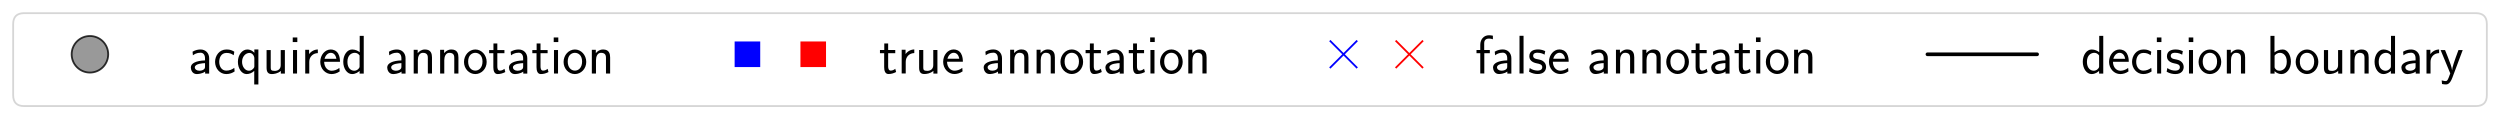 <?xml version="1.0" encoding="utf-8" standalone="no"?>
<!DOCTYPE svg PUBLIC "-//W3C//DTD SVG 1.1//EN"
  "http://www.w3.org/Graphics/SVG/1.1/DTD/svg11.dtd">
<!-- Created with matplotlib (https://matplotlib.org/) -->
<svg height="65.235pt" version="1.1" viewBox="0 0 1367.726 65.235" width="1367.726pt" xmlns="http://www.w3.org/2000/svg" xmlns:xlink="http://www.w3.org/1999/xlink">
 <defs>
  <style type="text/css">
*{stroke-linecap:butt;stroke-linejoin:round;}
  </style>
 </defs>
 <g id="figure_1">
  <g id="patch_1">
   <path d="M 0 65.235 
L 1367.726 65.235 
L 1367.726 -0 
L 0 -0 
z
" style="fill:#ffffff;"/>
  </g>
  <g id="legend_1">
   <g id="patch_2">
    <path d="M 13.2 58.035 
L 1354.526 58.035 
Q 1360.526 58.035 1360.526 52.035 
L 1360.526 13.2 
Q 1360.526 7.2 1354.526 7.2 
L 13.2 7.2 
Q 7.2 7.2 7.2 13.2 
L 7.2 52.035 
Q 7.2 58.035 13.2 58.035 
z
" style="fill:#ffffff;opacity:0.8;stroke:#cccccc;stroke-linejoin:miter;"/>
   </g>
   <g id="line2d_1">
    <path d="M 19.2 29.7 
L 79.2 29.7 
" style="fill:none;stroke:#ffffff;stroke-linecap:round;stroke-opacity:0.8;stroke-width:1.5;"/>
   </g>
   <g id="line2d_2">
    <defs>
     <path d="M 0 10 
C 2.652 10 5.196 8.946 7.071 7.071 
C 8.946 5.196 10 2.652 10 0 
C 10 -2.652 8.946 -5.196 7.071 -7.071 
C 5.196 -8.946 2.652 -10 0 -10 
C -2.652 -10 -5.196 -8.946 -7.071 -7.071 
C -8.946 -5.196 -10 -2.652 -10 0 
C -10 2.652 -8.946 5.196 -7.071 7.071 
C -5.196 8.946 -2.652 10 0 10 
z
" id="m3beb5baa4a" style="stroke:#000000;stroke-opacity:0.8;"/>
    </defs>
    <g>
     <use style="fill:#808080;fill-opacity:0.8;stroke:#000000;stroke-opacity:0.8;" x="49.2" xlink:href="#m3beb5baa4a" y="29.7"/>
    </g>
   </g>
   <g id="text_1">
    <!-- acquired annotation -->
    <defs>
     <path d="M 37.594 27.953 
C 37.594 37.484 30.906 44 21.906 44 
C 17.5 44 12.703 43.188 7.203 39.984 
L 7.797 33.328 
C 10.297 35.156 14.594 38.094 21.797 38.094 
C 26.906 38.094 30 34.141 30 27.844 
L 30 24 
C 14 23.5 4 18.891 4 11.109 
C 4 7.062 6.5 -1 14.797 -1 
C 16.297 -1 24.406 -0.812 30.203 3.5 
L 30.203 -0.203 
L 37.594 -0.203 
z
M 30 12.875 
C 30 11.109 30 8.734 27 6.969 
C 24.406 5.297 21.094 5.094 19.703 5.094 
C 14.703 5.094 11.297 7.859 11.297 11.297 
C 11.297 18.203 26.906 18.891 30 19 
z
" id="CMSS17-97"/>
     <path d="M 38.5 39.688 
C 38.5 40.391 33.906 42.391 32.703 42.797 
C 29.406 44 25.203 44 24.094 44 
C 11.094 44 3.297 32.688 3.297 21.297 
C 3.297 9.297 12 -1 23.703 -1 
C 30.406 -1 35.203 1.188 39.094 3.797 
L 38.5 10.391 
C 34.203 7.094 29.203 5.297 23.797 5.297 
C 16 5.297 10.906 12.094 10.906 21.391 
C 10.906 28.594 14.203 37.688 24.203 37.688 
C 29.703 37.688 32.797 36.594 37.406 33.484 
z
" id="CMSS17-99"/>
     <path d="M 40.797 44 
L 33.406 44 
L 33.406 37.891 
C 33 38.391 28.406 44 20.594 44 
C 11.5 44 3.297 34.656 3.297 21.391 
C 3.297 9.141 10.203 -1 19.203 -1 
C 23.406 -1 28.703 0.5 33.203 4.797 
L 33.203 -20 
L 40.797 -20 
z
M 33.406 13.594 
C 33.406 12.281 33.406 10.453 30.297 7.828 
C 29.5 7.125 27.297 5.094 23.5 5.094 
C 16.406 5.094 10.906 12.578 10.906 21.391 
C 10.906 31.219 17.594 37.688 24.406 37.688 
C 30.094 37.688 33.406 32.016 33.406 27.766 
z
" id="CMSS17-113"/>
     <path d="M 40.906 43 
L 33.297 43 
L 33.297 15.25 
C 33.297 7.812 27.906 4.797 22.203 4.797 
C 15.594 4.797 15 7 15 11.125 
L 15 43 
L 7.406 43 
L 7.406 10.625 
C 7.406 2.797 10.094 -1 17 -1 
C 20.406 -1 28.094 -0.203 33.5 4.797 
L 33.5 -0.203 
L 40.906 -0.203 
z
" id="CMSS17-117"/>
     <path d="M 15.297 66 
L 6.906 66 
L 6.906 57.594 
L 15.297 57.594 
z
M 14.797 43 
L 7.406 43 
L 7.406 0 
L 14.797 0 
z
" id="CMSS17-105"/>
     <path d="M 14.906 21.391 
C 14.906 30.844 21.797 37.172 30.594 37.375 
L 30.594 44 
C 24.203 43.891 18.203 40.688 14.594 35.469 
L 14.594 43.484 
L 7.5 43.484 
L 7.5 0 
L 14.906 0 
z
" id="CMSS17-114"/>
     <path d="M 39.094 21.484 
C 39.094 24.797 38.906 31.266 35.703 36.672 
C 32.203 42.391 26.5 44 22.203 44 
C 11.797 44 3 34.125 3 21.297 
C 3 9.047 12.094 -1 23.594 -1 
C 28.094 -1 33.594 0.297 38.594 3.891 
C 38.594 4.297 38.406 6.469 38.297 6.578 
C 38.297 6.766 38 9.828 38 10.234 
C 33.203 6.375 27.703 5.094 23.703 5.094 
C 17.297 5.094 10.406 10.422 10.094 21.484 
z
M 10.906 27 
C 12.203 32.594 16.594 37.891 22.203 37.891 
C 23.703 37.891 30.703 37.688 32.5 27 
z
" id="CMSS17-101"/>
     <path d="M 40.797 69 
L 33.406 69 
L 33.406 38.984 
C 30.297 41.594 25.203 44 19.594 44 
C 10.5 44 3.297 34.047 3.297 21.484 
C 3.297 8.938 10.406 -1 19.297 -1 
C 26.203 -1 30.797 2.688 33.203 4.797 
L 33.203 -0.203 
L 40.797 -0.203 
z
M 33.203 13.297 
C 33.203 11.875 33.203 10.359 30.094 7.625 
C 28.094 5.906 25.703 5.094 23.406 5.094 
C 18 5.094 10.906 9.141 10.906 21.391 
C 10.906 34.141 18.906 37.891 24.406 37.891 
C 28.094 37.891 31.094 36.062 33.203 33.031 
z
" id="CMSS17-100"/>
     <path d="M 40.906 29.344 
C 40.906 35.672 39.406 44 28.094 44 
C 21.703 44 17.5 40.688 14.703 37.281 
L 14.703 43.484 
L 7.406 43.484 
L 7.406 0 
L 15 0 
L 15 24.312 
C 15 30.656 17.406 37.891 24.203 37.891 
C 33 37.891 33.297 31.953 33.297 28.531 
L 33.297 0 
L 40.906 0 
z
" id="CMSS17-110"/>
     <path d="M 44.203 21.188 
C 44.203 33.984 34.703 44 23.5 44 
C 12 44 2.703 33.688 2.703 21.188 
C 2.703 8.5 12.297 -1 23.406 -1 
C 34.797 -1 44.203 8.797 44.203 21.188 
z
M 23.5 5.297 
C 16.406 5.297 10.297 11.094 10.297 21.984 
C 10.297 33.594 17.406 37.891 23.406 37.891 
C 29.906 37.891 36.594 33.188 36.594 21.984 
C 36.594 10.688 30.094 5.297 23.5 5.297 
z
" id="CMSS17-111"/>
     <path d="M 16.703 37.188 
L 29.703 37.188 
L 29.703 43 
L 16.703 43 
L 16.703 55 
L 9.594 55 
L 9.594 43 
L 1.703 43 
L 1.703 37.188 
L 9.406 37.188 
L 9.406 11.734 
C 9.406 6 10.703 -1 17.297 -1 
C 22.297 -1 26.906 0.391 31.297 2.688 
L 29.703 8.609 
C 27.297 6.5 24.406 5.297 21.297 5.297 
C 16.906 5.297 16.703 10.922 16.703 13.438 
z
" id="CMSS17-116"/>
    </defs>
    <g transform="translate(103.2 40.2)scale(0.3 -0.3)">
     <use transform="translate(0 -0.073)scale(0.996)" xlink:href="#CMSS17-97"/>
     <use transform="translate(44.922 -0.073)scale(0.996)" xlink:href="#CMSS17-99"/>
     <use transform="translate(86.561 -0.073)scale(0.996)" xlink:href="#CMSS17-113"/>
     <use transform="translate(134.766 -0.073)scale(0.996)" xlink:href="#CMSS17-117"/>
     <use transform="translate(182.971 -0.073)scale(0.996)" xlink:href="#CMSS17-105"/>
     <use transform="translate(205.151 -0.073)scale(0.996)" xlink:href="#CMSS17-114"/>
     <use transform="translate(237.061 -0.073)scale(0.996)" xlink:href="#CMSS17-101"/>
     <use transform="translate(278.7 -0.073)scale(0.996)" xlink:href="#CMSS17-100"/>
     <use transform="translate(358.134 -0.073)scale(0.996)" xlink:href="#CMSS17-97"/>
     <use transform="translate(403.056 -0.073)scale(0.996)" xlink:href="#CMSS17-110"/>
     <use transform="translate(451.261 -0.073)scale(0.996)" xlink:href="#CMSS17-110"/>
     <use transform="translate(499.466 -0.073)scale(0.996)" xlink:href="#CMSS17-111"/>
     <use transform="translate(546.309 -0.073)scale(0.996)" xlink:href="#CMSS17-116"/>
     <use transform="translate(580.141 -0.073)scale(0.996)" xlink:href="#CMSS17-97"/>
     <use transform="translate(625.063 -0.073)scale(0.996)" xlink:href="#CMSS17-116"/>
     <use transform="translate(658.894 -0.073)scale(0.996)" xlink:href="#CMSS17-105"/>
     <use transform="translate(681.075 -0.073)scale(0.996)" xlink:href="#CMSS17-111"/>
     <use transform="translate(727.919 -0.073)scale(0.996)" xlink:href="#CMSS17-110"/>
    </g>
   </g>
   <g id="line2d_3">
    <path d="M 396.91 29.7 
L 420.91 29.7 
" style="fill:none;stroke:#ffffff;stroke-linecap:round;stroke-width:1.5;"/>
   </g>
   <g id="line2d_4">
    <defs>
     <path d="M -7.5 7.5 
L 7.5 7.5 
L 7.5 -7.5 
L -7.5 -7.5 
z
" id="m675e42bdf4" style="stroke:#ffffff;stroke-linejoin:miter;"/>
    </defs>
    <g>
     <use style="fill:#0000ff;stroke:#ffffff;stroke-linejoin:miter;" x="408.91" xlink:href="#m675e42bdf4" y="29.7"/>
    </g>
   </g>
   <g id="line2d_5">
    <path d="M 432.91 29.7 
L 456.91 29.7 
" style="fill:none;stroke:#ffffff;stroke-linecap:round;stroke-width:1.5;"/>
   </g>
   <g id="line2d_6">
    <defs>
     <path d="M -7.5 7.5 
L 7.5 7.5 
L 7.5 -7.5 
L -7.5 -7.5 
z
" id="me97c7cc1db" style="stroke:#ffffff;stroke-linejoin:miter;"/>
    </defs>
    <g>
     <use style="fill:#ff0000;stroke:#ffffff;stroke-linejoin:miter;" x="444.91" xlink:href="#me97c7cc1db" y="29.7"/>
    </g>
   </g>
   <g id="text_2">
    <!-- true annotation -->
    <g transform="translate(480.91 40.2)scale(0.3 -0.3)">
     <use transform="scale(0.996)" xlink:href="#CMSS17-116"/>
     <use transform="translate(33.832 0)scale(0.996)" xlink:href="#CMSS17-114"/>
     <use transform="translate(65.741 0)scale(0.996)" xlink:href="#CMSS17-117"/>
     <use transform="translate(113.946 0)scale(0.996)" xlink:href="#CMSS17-101"/>
     <use transform="translate(186.814 0)scale(0.996)" xlink:href="#CMSS17-97"/>
     <use transform="translate(231.736 0)scale(0.996)" xlink:href="#CMSS17-110"/>
     <use transform="translate(279.941 0)scale(0.996)" xlink:href="#CMSS17-110"/>
     <use transform="translate(328.146 0)scale(0.996)" xlink:href="#CMSS17-111"/>
     <use transform="translate(374.99 0)scale(0.996)" xlink:href="#CMSS17-116"/>
     <use transform="translate(408.821 0)scale(0.996)" xlink:href="#CMSS17-97"/>
     <use transform="translate(453.743 0)scale(0.996)" xlink:href="#CMSS17-116"/>
     <use transform="translate(487.575 0)scale(0.996)" xlink:href="#CMSS17-105"/>
     <use transform="translate(509.755 0)scale(0.996)" xlink:href="#CMSS17-111"/>
     <use transform="translate(556.599 0)scale(0.996)" xlink:href="#CMSS17-110"/>
    </g>
   </g>
   <g id="line2d_7">
    <path d="M 723.032 29.7 
L 747.032 29.7 
" style="fill:none;stroke:#ffffff;stroke-linecap:round;stroke-width:1.5;"/>
   </g>
   <g id="line2d_8">
    <defs>
     <path d="M -7.5 7.5 
L 7.5 -7.5 
M -7.5 -7.5 
L 7.5 7.5 
" id="mafd407a5bd" style="stroke:#0000ff;"/>
    </defs>
    <g>
     <use style="fill:#0000ff;stroke:#0000ff;" x="735.032" xlink:href="#mafd407a5bd" y="29.7"/>
    </g>
   </g>
   <g id="line2d_9">
    <path d="M 759.032 29.7 
L 783.032 29.7 
" style="fill:none;stroke:#ffffff;stroke-linecap:round;stroke-width:1.5;"/>
   </g>
   <g id="line2d_10">
    <defs>
     <path d="M -7.5 7.5 
L 7.5 -7.5 
M -7.5 -7.5 
L 7.5 7.5 
" id="m04c5d739ee" style="stroke:#ff0000;"/>
    </defs>
    <g>
     <use style="fill:#ff0000;stroke:#ff0000;" x="771.032" xlink:href="#m04c5d739ee" y="29.7"/>
    </g>
   </g>
   <g id="text_3">
    <!-- false annotation -->
    <defs>
     <path d="M 16.797 37.188 
L 26.906 37.188 
L 26.906 43 
L 16.594 43 
L 16.594 55.672 
C 16.594 62.703 22 63.891 25.094 63.891 
C 26.094 63.891 28.906 63.891 32.5 62.609 
L 32.5 69.188 
C 30.203 69.688 27.406 70 25.203 70 
C 15.906 70 9.406 62.406 9.406 52.594 
L 9.406 43 
L 2.5 43 
L 2.5 37.188 
L 9.406 37.188 
L 9.406 0 
L 16.797 0 
z
" id="CMSS17-102"/>
     <path d="M 14.797 69 
L 7.406 69 
L 7.406 0 
L 14.797 0 
z
" id="CMSS17-108"/>
     <path d="M 32.203 40.984 
C 26.297 43.797 21.703 44 18.703 44 
C 11.594 44 3.094 41.484 3.094 31.391 
C 3.094 21.297 14.094 19.094 17.094 18.484 
C 21.703 17.594 26.797 16.594 26.797 11.594 
C 26.797 5.297 19.594 5.297 18.297 5.297 
C 14.297 5.297 8.797 6.391 3.797 9.984 
L 2.594 3.297 
C 8.297 0 13.797 -1 18.406 -1 
C 30.703 -1 33.797 6.5 33.797 12.188 
C 33.797 17.094 31 20.391 29.094 21.891 
C 25.797 24.484 24.594 24.797 16.406 26.484 
C 15 26.688 10.094 27.797 10.094 32.297 
C 10.094 37.984 16.406 37.984 17.797 37.984 
C 24.297 37.984 28.297 35.984 31 34.484 
z
" id="CMSS17-115"/>
    </defs>
    <g transform="translate(807.032 40.2)scale(0.3 -0.3)">
     <use transform="scale(0.996)" xlink:href="#CMSS17-102"/>
     <use transform="translate(28.627 0)scale(0.996)" xlink:href="#CMSS17-97"/>
     <use transform="translate(73.549 0)scale(0.996)" xlink:href="#CMSS17-108"/>
     <use transform="translate(95.729 0)scale(0.996)" xlink:href="#CMSS17-115"/>
     <use transform="translate(131.643 0)scale(0.996)" xlink:href="#CMSS17-101"/>
     <use transform="translate(204.511 0)scale(0.996)" xlink:href="#CMSS17-97"/>
     <use transform="translate(249.433 0)scale(0.996)" xlink:href="#CMSS17-110"/>
     <use transform="translate(297.638 0)scale(0.996)" xlink:href="#CMSS17-110"/>
     <use transform="translate(345.843 0)scale(0.996)" xlink:href="#CMSS17-111"/>
     <use transform="translate(392.686 0)scale(0.996)" xlink:href="#CMSS17-116"/>
     <use transform="translate(426.518 0)scale(0.996)" xlink:href="#CMSS17-97"/>
     <use transform="translate(471.44 0)scale(0.996)" xlink:href="#CMSS17-116"/>
     <use transform="translate(505.271 0)scale(0.996)" xlink:href="#CMSS17-105"/>
     <use transform="translate(527.452 0)scale(0.996)" xlink:href="#CMSS17-111"/>
     <use transform="translate(574.296 0)scale(0.996)" xlink:href="#CMSS17-110"/>
    </g>
   </g>
   <g id="line2d_11">
    <path d="M 1054.482 29.7 
L 1114.482 29.7 
" style="fill:none;stroke:#000000;stroke-linecap:round;stroke-width:2;"/>
   </g>
   <g id="line2d_12"/>
   <g id="text_4">
    <!-- decision boundary -->
    <defs>
     <path d="M 14.906 69 
L 7.5 69 
L 7.5 -0.203 
L 15.094 -0.203 
L 15.094 4.297 
C 18.906 0.594 23.5 -1 27.594 -1 
C 37.203 -1 45 8.734 45 21.594 
C 45 33.328 39 44 30.094 44 
C 23.797 44 18.203 41.391 14.906 38.688 
z
M 15.094 32.734 
C 17.297 35.562 20.406 37.891 24.797 37.891 
C 30.703 37.891 37.406 33.531 37.406 21.594 
C 37.406 8.844 29.406 5.094 23.906 5.094 
C 21.906 5.094 19.797 5.594 17.797 7.312 
C 15.094 9.75 15.094 11.266 15.094 12.688 
z
" id="CMSS17-98"/>
     <path d="M 41.797 43 
L 34 43 
C 25.5 20.203 22.594 10.953 22.406 5.984 
L 22.297 5.984 
C 22 10.859 17.594 22.797 14.094 31.344 
L 9.406 43 
L 1.297 43 
L 19 0.219 
C 17.906 -2.766 16.297 -7.25 15.797 -8.234 
C 13.594 -13.812 12.094 -13.812 10.5 -13.812 
C 10.094 -13.812 6.906 -13.703 3.297 -12.609 
L 3.906 -19.203 
C 6.406 -19.703 8.906 -20 10.703 -20 
C 13.203 -20 18.203 -20 22.797 -7.734 
z
" id="CMSS17-121"/>
    </defs>
    <g transform="translate(1138.482 40.2)scale(0.3 -0.3)">
     <use transform="translate(0 -0.073)scale(0.996)" xlink:href="#CMSS17-100"/>
     <use transform="translate(48.205 -0.073)scale(0.996)" xlink:href="#CMSS17-101"/>
     <use transform="translate(89.844 -0.073)scale(0.996)" xlink:href="#CMSS17-99"/>
     <use transform="translate(131.483 -0.073)scale(0.996)" xlink:href="#CMSS17-105"/>
     <use transform="translate(153.663 -0.073)scale(0.996)" xlink:href="#CMSS17-115"/>
     <use transform="translate(189.577 -0.073)scale(0.996)" xlink:href="#CMSS17-105"/>
     <use transform="translate(211.758 -0.073)scale(0.996)" xlink:href="#CMSS17-111"/>
     <use transform="translate(258.601 -0.073)scale(0.996)" xlink:href="#CMSS17-110"/>
     <use transform="translate(338.035 -0.073)scale(0.996)" xlink:href="#CMSS17-98"/>
     <use transform="translate(388.843 -0.073)scale(0.996)" xlink:href="#CMSS17-111"/>
     <use transform="translate(435.686 -0.073)scale(0.996)" xlink:href="#CMSS17-117"/>
     <use transform="translate(483.891 -0.073)scale(0.996)" xlink:href="#CMSS17-110"/>
     <use transform="translate(532.096 -0.073)scale(0.996)" xlink:href="#CMSS17-100"/>
     <use transform="translate(580.301 -0.073)scale(0.996)" xlink:href="#CMSS17-97"/>
     <use transform="translate(622.621 -0.073)scale(0.996)" xlink:href="#CMSS17-114"/>
     <use transform="translate(654.53 -0.073)scale(0.996)" xlink:href="#CMSS17-121"/>
    </g>
   </g>
  </g>
 </g>
</svg>
